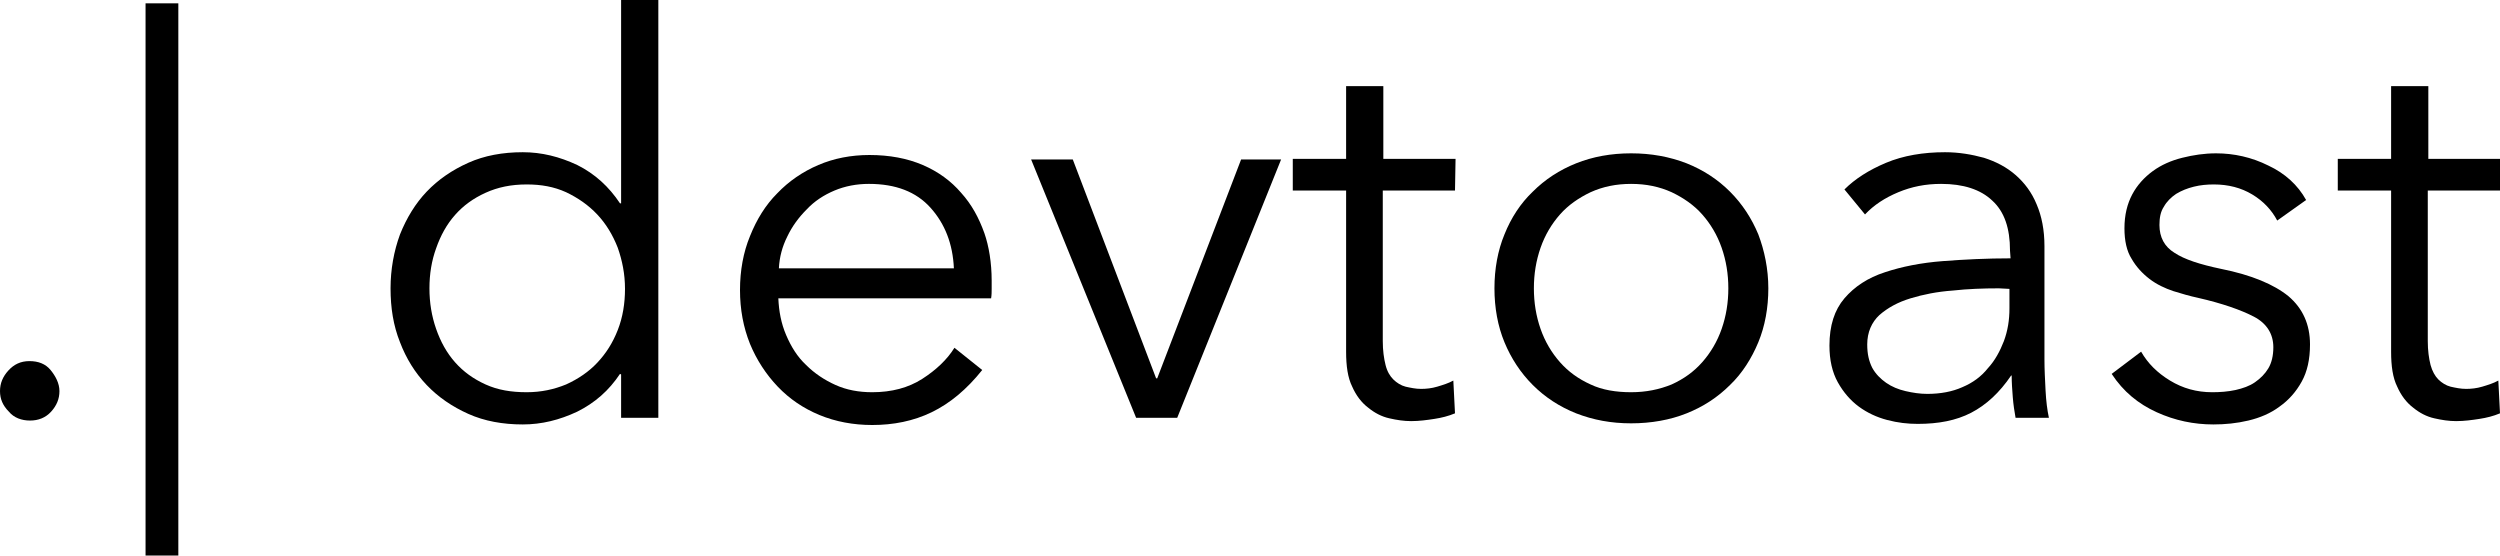 <?xml version="1.0" encoding="utf-8"?>
<!-- Generator: Adobe Illustrator 24.3.0, SVG Export Plug-In . SVG Version: 6.00 Build 0)  -->
<svg version="1.1" id="Ebene_1" xmlns="http://www.w3.org/2000/svg" xmlns:xlink="http://www.w3.org/1999/xlink" x="0px" y="0px"
	 viewBox="0 0 450 100" style="enable-background:new 0 0 450 100;" xml:space="preserve">
<g>
	<path d="M10.7,70.4c0,1.4-0.5,2.6-1.5,3.7s-2.3,1.6-3.8,1.6s-2.9-0.5-3.8-1.6C0.5,73,0,71.8,0,70.4c0-1.4,0.5-2.6,1.5-3.7
		S3.7,65,5.3,65s2.9,0.5,3.8,1.6S10.7,69,10.7,70.4z"/>
	<path d="M32.1,0.6V100h-5.9V0.6H32.1z"/>
	<path d="M111.6,67.3c-2,3-4.5,5.2-7.7,6.8c-3.2,1.5-6.4,2.3-9.8,2.3c-3.6,0-6.9-0.6-9.8-1.9c-2.9-1.3-5.4-3-7.5-5.2
		c-2.1-2.2-3.7-4.8-4.8-7.7c-1.2-3-1.7-6.2-1.7-9.7c0-3.4,0.6-6.7,1.7-9.7c1.2-3,2.8-5.6,4.8-7.7c2.1-2.2,4.6-3.9,7.5-5.2
		c2.9-1.3,6.2-1.9,9.8-1.9c3.4,0,6.6,0.8,9.8,2.3c3.2,1.6,5.7,3.9,7.7,6.9h0.2V0h6.7v75.2h-6.7v-7.8L111.6,67.3L111.6,67.3z
		 M77.3,51.9c0,2.6,0.4,5,1.2,7.3c0.8,2.3,1.9,4.3,3.4,6s3.3,3,5.5,4c2.2,1,4.6,1.4,7.4,1.4c2.6,0,4.9-0.5,7.1-1.4
		c2.2-1,4.1-2.3,5.6-3.9c1.6-1.7,2.8-3.6,3.7-5.9c0.9-2.3,1.3-4.8,1.3-7.4c0-2.7-0.5-5.1-1.3-7.4c-0.9-2.3-2.1-4.3-3.7-6
		c-1.6-1.7-3.5-3-5.6-4c-2.2-1-4.5-1.4-7.1-1.4c-2.8,0-5.2,0.5-7.4,1.5c-2.2,1-4,2.3-5.5,4c-1.5,1.7-2.6,3.7-3.4,6
		C77.7,46.9,77.3,49.3,77.3,51.9z"/>
	<path d="M178.5,50.5c0,0.5,0,1,0,1.5c0,0.5,0,1.1-0.1,1.7h-38.3c0.1,2.3,0.5,4.5,1.4,6.6c0.9,2.1,2,3.9,3.6,5.4
		c1.5,1.5,3.3,2.7,5.3,3.6c2,0.9,4.2,1.3,6.6,1.3c3.5,0,6.5-0.8,9-2.4c2.5-1.6,4.5-3.5,5.8-5.6l5,4c-2.8,3.5-5.8,6-9.1,7.6
		s-6.9,2.3-10.7,2.3c-3.4,0-6.6-0.6-9.5-1.8c-2.9-1.2-5.4-2.9-7.5-5.1c-2.1-2.2-3.8-4.8-5-7.7c-1.2-3-1.8-6.2-1.8-9.7
		c0-3.5,0.6-6.8,1.8-9.7c1.2-3,2.8-5.6,4.9-7.7c2.1-2.2,4.6-3.9,7.4-5.1c2.8-1.2,5.9-1.8,9.2-1.8c3.6,0,6.8,0.6,9.6,1.8
		c2.8,1.2,5.1,2.9,6.9,5c1.9,2.1,3.2,4.5,4.2,7.3C178,44.3,178.5,47.3,178.5,50.5z M171.7,48.3c-0.2-4.4-1.6-8-4.2-10.9
		c-2.6-2.9-6.3-4.3-11.1-4.3c-2.2,0-4.3,0.4-6.2,1.2c-1.9,0.8-3.6,1.9-5,3.4c-1.4,1.4-2.6,3-3.5,4.9c-0.9,1.8-1.4,3.7-1.5,5.7
		L171.7,48.3L171.7,48.3z"/>
	<path d="M211.9,75.2h-7.4l-18.9-46.5h7.5l15,39.4h0.2l15.1-39.4h7.2L211.9,75.2z"/>
	<path d="M261.9,34.3h-13v27.1c0,1.7,0.2,3.1,0.5,4.3s0.8,2,1.4,2.6c0.6,0.6,1.4,1.1,2.2,1.3c0.9,0.2,1.8,0.4,2.8,0.4
		c0.9,0,1.9-0.1,2.9-0.4s2-0.6,2.9-1.1l0.3,5.9c-1.2,0.5-2.4,0.8-3.7,1s-2.7,0.4-4.2,0.4c-1.3,0-2.6-0.2-3.9-0.5
		c-1.4-0.3-2.7-1-3.8-1.9c-1.2-0.9-2.2-2.2-2.9-3.8c-0.8-1.6-1.1-3.7-1.1-6.3v-29h-9.6v-5.7h9.6V15.5h6.7v13.1h13L261.9,34.3
		L261.9,34.3z"/>
	<path d="M318.3,51.9c0,3.5-0.6,6.8-1.8,9.7s-2.9,5.6-5.1,7.7c-2.2,2.2-4.8,3.9-7.8,5.1s-6.4,1.8-10,1.8c-3.6,0-6.8-0.6-9.9-1.8
		c-3-1.2-5.6-2.9-7.8-5.1c-2.2-2.2-3.9-4.8-5.1-7.7s-1.8-6.2-1.8-9.7c0-3.5,0.6-6.8,1.8-9.7c1.2-3,2.9-5.6,5.1-7.7
		c2.2-2.2,4.8-3.9,7.8-5.1c3-1.2,6.3-1.8,9.9-1.8c3.6,0,6.9,0.6,10,1.8c3,1.2,5.6,2.9,7.8,5.1c2.2,2.2,3.9,4.8,5.1,7.7
		C317.6,45.1,318.3,48.4,318.3,51.9z M311.1,51.9c0-2.6-0.4-5-1.2-7.3c-0.8-2.3-2-4.3-3.5-6c-1.5-1.7-3.4-3-5.5-4
		c-2.2-1-4.6-1.5-7.3-1.5c-2.7,0-5.1,0.5-7.3,1.5c-2.1,1-4,2.3-5.5,4c-1.5,1.7-2.7,3.7-3.5,6c-0.8,2.3-1.2,4.7-1.2,7.3
		c0,2.6,0.4,5,1.2,7.3c0.8,2.3,2,4.3,3.5,6c1.5,1.7,3.3,3,5.5,4c2.1,1,4.6,1.4,7.3,1.4c2.7,0,5.1-0.5,7.3-1.4c2.2-1,4-2.3,5.5-4
		s2.7-3.7,3.5-6C310.7,56.9,311.1,54.5,311.1,51.9z"/>
	<path d="M361.8,45.1c0-4-1-7-3.2-9c-2.1-2-5.2-3-9.2-3c-2.8,0-5.3,0.5-7.7,1.5c-2.4,1-4.4,2.3-6,4l-3.7-4.5
		c1.9-1.9,4.4-3.5,7.5-4.8c3.1-1.3,6.7-1.9,10.6-1.9c2.5,0,4.8,0.4,7,1c2.2,0.7,4.1,1.7,5.7,3.1c1.6,1.4,2.9,3.1,3.8,5.3
		c0.9,2.1,1.4,4.6,1.4,7.5v20.4c0,1.8,0.1,3.6,0.2,5.6c0.1,1.9,0.3,3.5,0.6,4.9h-6c-0.2-1.1-0.4-2.4-0.5-3.7
		c-0.1-1.3-0.2-2.6-0.2-3.9H362c-2.1,3.1-4.5,5.3-7.2,6.7s-5.9,2-9.6,2c-1.8,0-3.6-0.2-5.5-0.7c-1.9-0.5-3.6-1.3-5.1-2.4
		c-1.5-1.1-2.8-2.6-3.8-4.4c-1-1.8-1.5-4-1.5-6.6c0-3.6,0.9-6.4,2.7-8.5c1.8-2.1,4.2-3.7,7.3-4.7c3-1,6.5-1.7,10.4-2
		c3.9-0.3,8-0.5,12.2-0.5L361.8,45.1L361.8,45.1z M359.8,51.9c-2.8,0-5.6,0.1-8.3,0.4c-2.8,0.2-5.3,0.7-7.6,1.4
		c-2.3,0.7-4.1,1.7-5.6,3c-1.4,1.3-2.2,3.1-2.2,5.3c0,1.7,0.3,3,0.9,4.2c0.6,1.1,1.5,2,2.5,2.7c1,0.7,2.2,1.2,3.5,1.5
		s2.6,0.5,3.9,0.5c2.4,0,4.5-0.4,6.3-1.2c1.9-0.8,3.4-1.9,4.6-3.4c1.3-1.4,2.2-3.1,2.9-4.9c0.7-1.9,1-3.8,1-5.9v-3.5L359.8,51.9
		L359.8,51.9z"/>
	<path d="M409.9,39.7c-1-1.9-2.5-3.5-4.5-4.7c-2-1.2-4.3-1.8-6.9-1.8c-1.2,0-2.4,0.1-3.6,0.4c-1.2,0.3-2.2,0.7-3.2,1.3
		c-0.9,0.6-1.7,1.4-2.2,2.3c-0.6,0.9-0.8,2-0.8,3.3c0,2.2,0.9,3.9,2.7,5c1.8,1.2,4.6,2.1,8.4,2.9c5.5,1.1,9.5,2.8,12.1,4.9
		c2.6,2.2,3.9,5.1,3.9,8.7c0,2.7-0.5,4.9-1.5,6.7c-1,1.8-2.3,3.3-4,4.5c-1.6,1.2-3.5,2-5.6,2.5c-2.1,0.5-4.2,0.7-6.3,0.7
		c-3.5,0-6.9-0.7-10.2-2.2c-3.3-1.5-6-3.7-8.1-6.9l5.3-4c1.2,2.1,2.9,3.8,5.2,5.2c2.3,1.4,4.8,2.1,7.6,2.1c1.4,0,2.8-0.1,4.2-0.4
		c1.3-0.3,2.5-0.7,3.5-1.4c1-0.7,1.8-1.5,2.4-2.5c0.6-1,0.9-2.3,0.9-3.8c0-2.4-1.2-4.3-3.5-5.5c-2.3-1.2-5.7-2.4-10.1-3.4
		c-1.4-0.3-2.8-0.7-4.4-1.2c-1.5-0.5-3-1.2-4.3-2.2c-1.3-1-2.4-2.2-3.2-3.6c-0.9-1.4-1.3-3.3-1.3-5.5c0-2.4,0.5-4.4,1.4-6.1
		c0.9-1.7,2.2-3.1,3.7-4.2c1.5-1.1,3.3-1.9,5.3-2.4c2-0.5,4-0.8,6.1-0.8c3.2,0,6.4,0.7,9.4,2.2c3,1.4,5.3,3.5,6.8,6.2L409.9,39.7z"
		/>
	<path d="M450,34.3h-13v27.1c0,1.7,0.2,3.1,0.5,4.3c0.3,1.1,0.8,2,1.4,2.6c0.6,0.6,1.4,1.1,2.2,1.3c0.9,0.2,1.8,0.4,2.8,0.4
		c0.9,0,1.9-0.1,2.9-0.4c1-0.3,2-0.6,2.9-1.1l0.3,5.9c-1.2,0.5-2.4,0.8-3.7,1s-2.7,0.4-4.2,0.4c-1.3,0-2.6-0.2-3.9-0.5
		c-1.4-0.3-2.7-1-3.8-1.9c-1.2-0.9-2.2-2.2-2.9-3.8c-0.8-1.6-1.1-3.7-1.1-6.3v-29h-9.6v-5.7h9.6V15.5h6.7v13.1h13L450,34.3L450,34.3
		z"/>
</g>
</svg>
